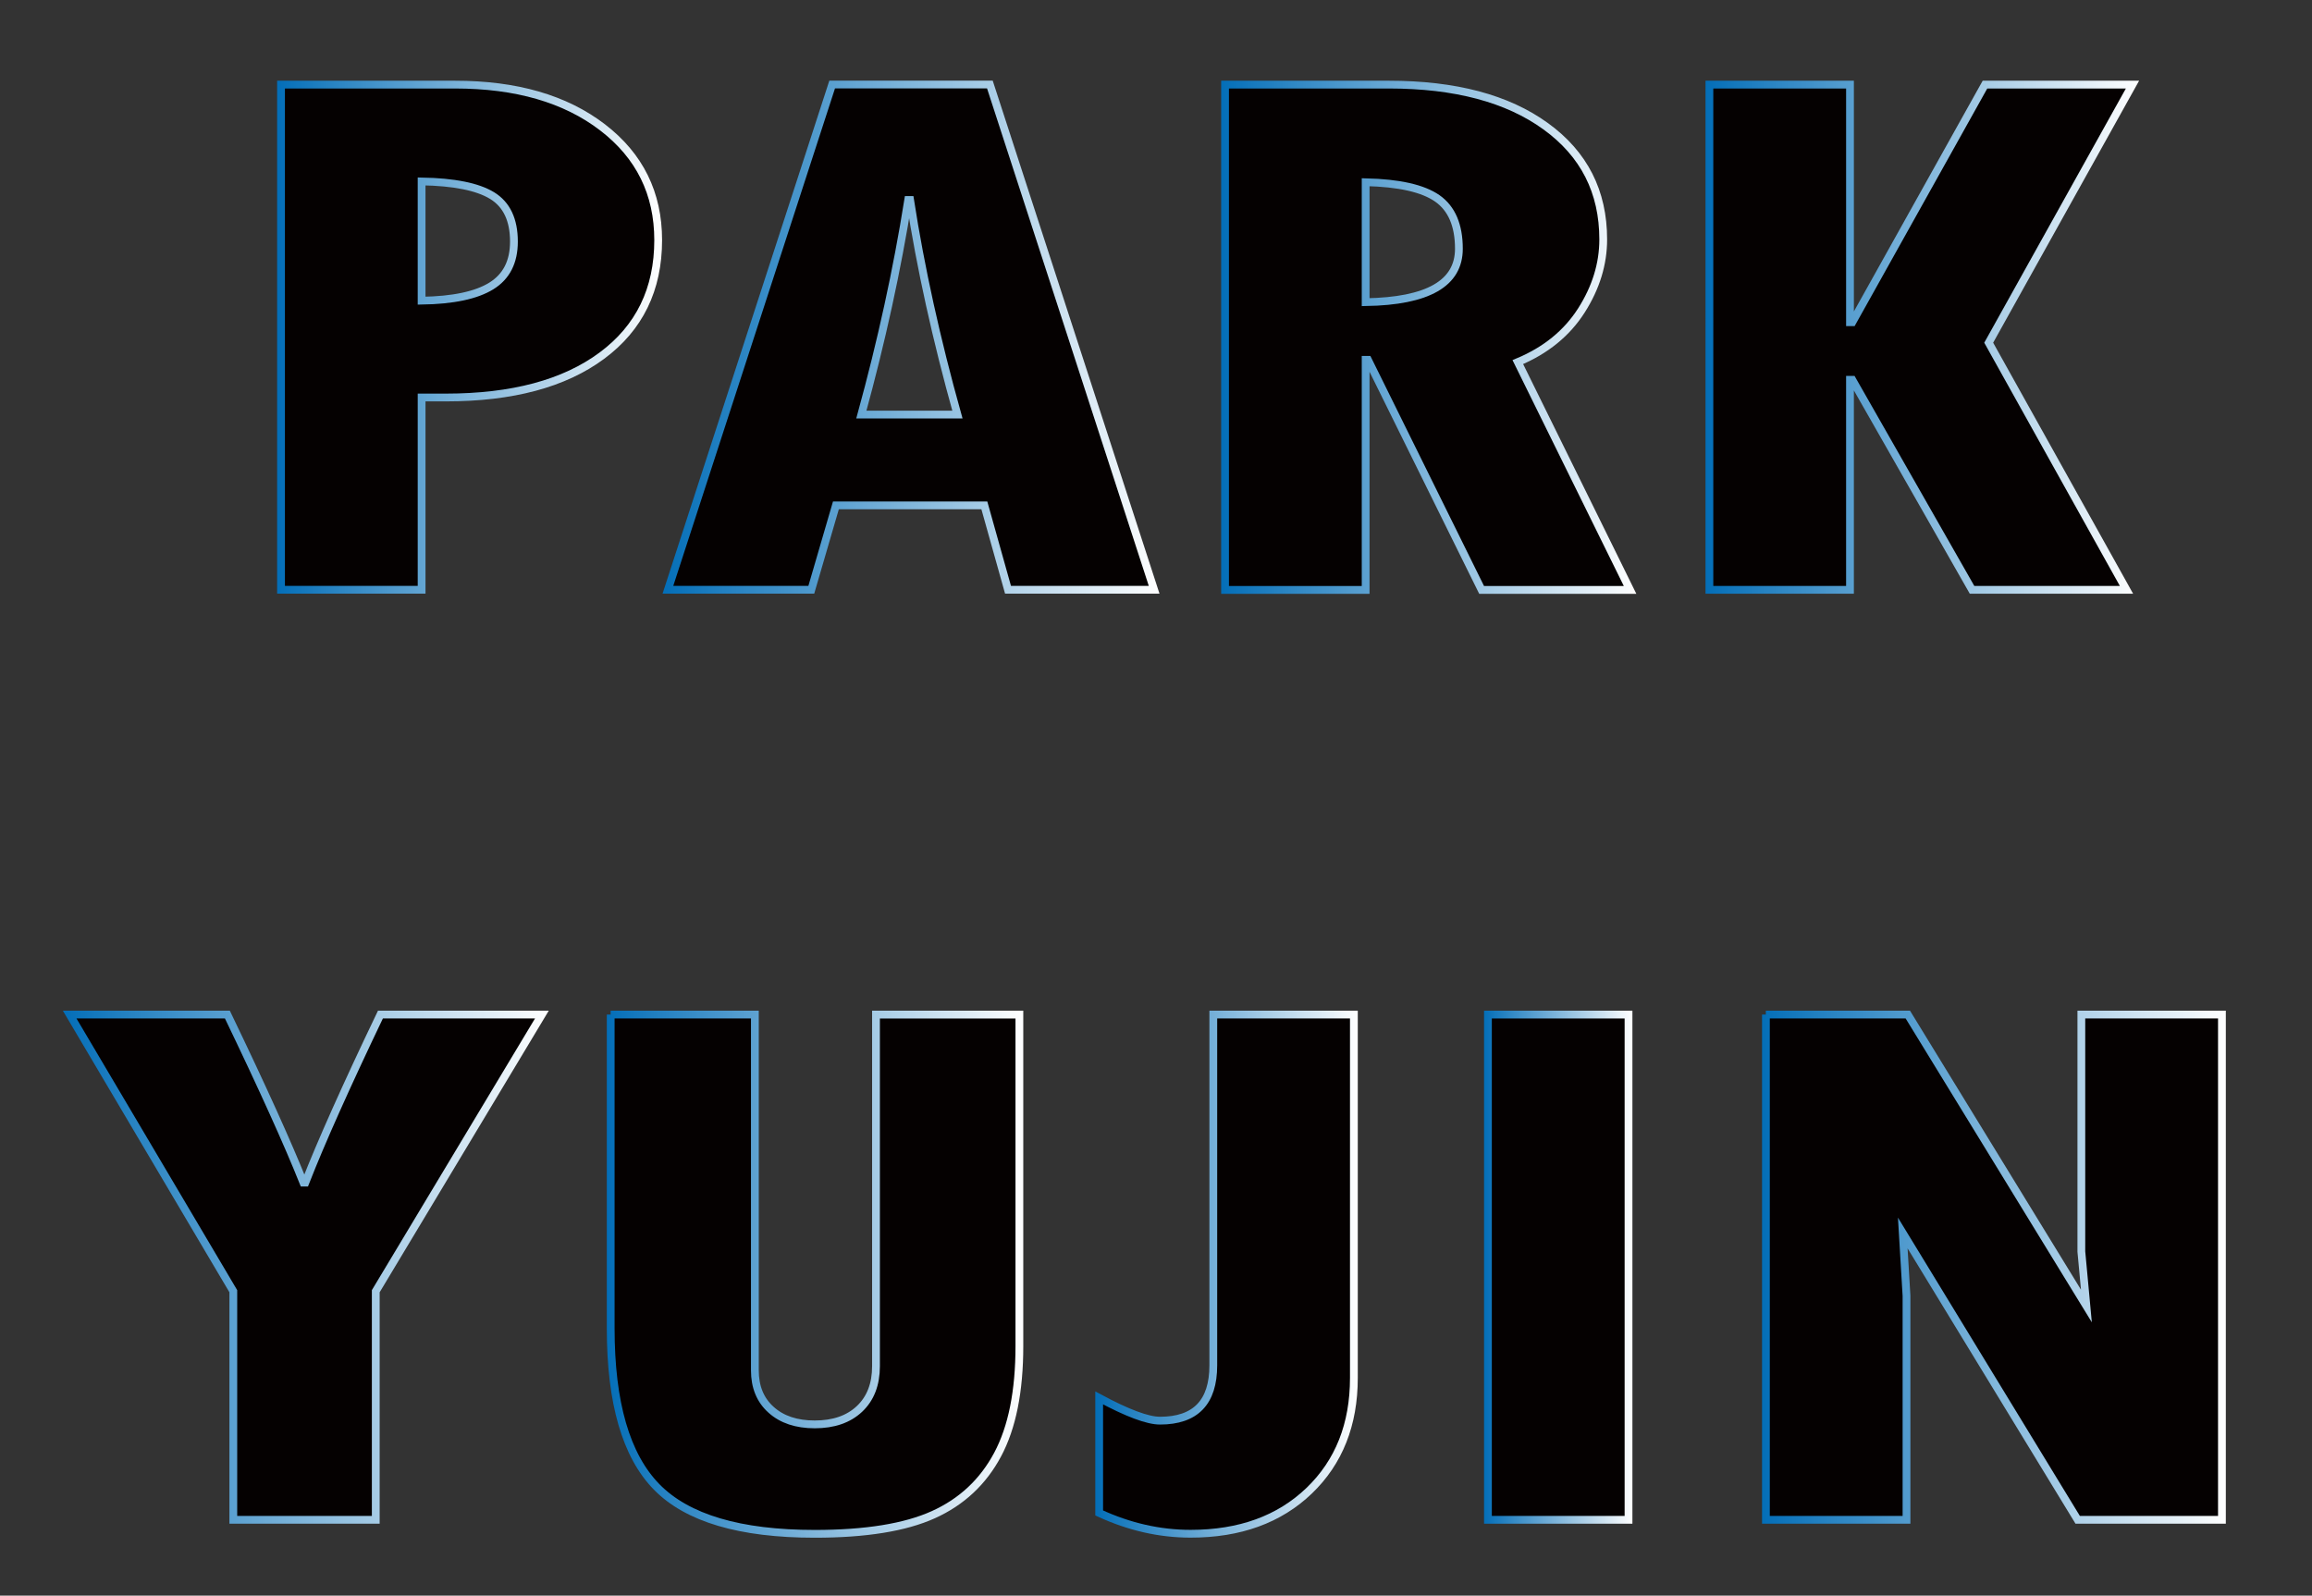 <?xml version="1.0" encoding="utf-8"?>
<!-- Generator: Adobe Illustrator 24.1.2, SVG Export Plug-In . SVG Version: 6.00 Build 0)  -->
<svg version="1.1" id="레이어_1" xmlns="http://www.w3.org/2000/svg" xmlns:xlink="http://www.w3.org/1999/xlink" x="0px"
	 y="0px" viewBox="0 0 297 205" style="enable-background:new 0 0 297 205;" xml:space="preserve">
<rect x="0" y="0" width="297" height="205" fill="#333333" stroke="none"/>
<style type="text/css">
	.st0{fill:#050101;stroke:url(#SVGID_1_);stroke-miterlimit:10;}
	.st1{fill:#050101;stroke:url(#SVGID_2_);stroke-miterlimit:10;}
	.st2{fill:#050101;stroke:url(#SVGID_3_);stroke-miterlimit:10;}
	.st3{fill:#050101;stroke:url(#SVGID_4_);stroke-miterlimit:10;}
	.st4{fill:#050101;stroke:url(#SVGID_5_);stroke-miterlimit:10;}
	.st5{fill:#050101;stroke:url(#SVGID_6_);stroke-miterlimit:10;}
	.st6{fill:#050101;stroke:url(#SVGID_7_);stroke-miterlimit:10;}
	.st7{fill:#050101;stroke:url(#SVGID_8_);stroke-miterlimit:10;}
	.st8{fill:#050101;stroke:url(#SVGID_9_);stroke-miterlimit:10;}
</style>
<g>
	<linearGradient id="SVGID_1_" gradientUnits="userSpaceOnUse" x1="35.599" y1="43.32" x2="85.051" y2="43.32">
		<stop  offset="0" style="stop-color:#036EB8"/>
		<stop  offset="1" style="stop-color:#FFFFFF"/>
	</linearGradient>
	<path class="st0" d="M36.1,10.87h22.35c7.87,0,14.18,1.83,18.95,5.49c4.77,3.66,7.15,8.49,7.15,14.49c0,6.32-2.41,11.27-7.24,14.85
		c-4.83,3.58-11.51,5.37-20.05,5.37h-3.1v24.7H36.1V10.87z M54.16,23.31v15.32c4.05-0.06,7.04-0.7,8.97-1.9
		c1.93-1.2,2.89-3.09,2.89-5.69c0-2.79-0.93-4.76-2.8-5.91C61.35,23.99,58.33,23.38,54.16,23.31z"/>
	<linearGradient id="SVGID_2_" gradientUnits="userSpaceOnUse" x1="85.114" y1="43.32" x2="148.946" y2="43.32">
		<stop  offset="0" style="stop-color:#036EB8"/>
		<stop  offset="1" style="stop-color:#FFFFFF"/>
	</linearGradient>
	<path class="st1" d="M148.26,75.77h-18.77l-3.04-10.84h-19.07l-3.16,10.84H85.8l21.1-64.91h20.26L148.26,75.77z M122.99,53.26
		c-2.7-9.66-4.73-18.85-6.08-27.57h-0.24c-1.43,8.98-3.44,18.17-6.02,27.57H122.99z"/>
	<linearGradient id="SVGID_3_" gradientUnits="userSpaceOnUse" x1="156.877" y1="43.32" x2="210.208" y2="43.32">
		<stop  offset="0" style="stop-color:#036EB8"/>
		<stop  offset="1" style="stop-color:#FFFFFF"/>
	</linearGradient>
	<path class="st2" d="M157.38,10.87h21.04c8.5,0,15.22,1.78,20.14,5.35c4.93,3.57,7.39,8.41,7.39,14.54c0,3.14-0.93,6.18-2.8,9.12
		c-1.87,2.93-4.59,5.15-8.17,6.64l14.42,29.27h-19.07l-14.6-29.56h-0.3v29.56h-18.06V10.87z M175.43,23.41v15.41
		c7.99-0.13,11.98-2.41,11.98-6.86c0-3.01-0.92-5.17-2.77-6.47C182.79,24.2,179.72,23.51,175.43,23.41z"/>
	<linearGradient id="SVGID_4_" gradientUnits="userSpaceOnUse" x1="219.094" y1="43.32" x2="274.796" y2="43.32">
		<stop  offset="0" style="stop-color:#036EB8"/>
		<stop  offset="1" style="stop-color:#FFFFFF"/>
	</linearGradient>
	<path class="st3" d="M219.59,10.87h18.06V41.4h0.3l17.04-30.53h18.95l-18.47,33.16l17.7,31.75h-19.84l-15.38-26.98h-0.3v26.98
		h-18.06V10.87z"/>
	<linearGradient id="SVGID_5_" gradientUnits="userSpaceOnUse" x1="8.077" y1="162.806" x2="70.505" y2="162.806">
		<stop  offset="0" style="stop-color:#036EB8"/>
		<stop  offset="1" style="stop-color:#FFFFFF"/>
	</linearGradient>
	<path class="st4" d="M8.95,130.35h20.26c4.49,9.33,7.75,16.53,9.77,21.59h0.24c2.03-5.19,5.24-12.38,9.65-21.59h20.74l-21.34,35.54
		v29.37h-18.3v-29.37L8.95,130.35z"/>
	<linearGradient id="SVGID_6_" gradientUnits="userSpaceOnUse" x1="77.942" y1="163.706" x2="131.446" y2="163.706">
		<stop  offset="0" style="stop-color:#036EB8"/>
		<stop  offset="1" style="stop-color:#FFFFFF"/>
	</linearGradient>
	<path class="st5" d="M78.44,130.35h18.53v45.7c0,2.14,0.69,3.83,2.09,5.08c1.39,1.25,3.26,1.87,5.6,1.87
		c2.42,0,4.34-0.66,5.75-1.99c1.41-1.33,2.12-3.16,2.12-5.49v-45.17h18.42v42.59c0,5.8-0.93,10.45-2.8,13.95
		c-1.87,3.5-4.62,6.07-8.25,7.71s-8.71,2.46-15.23,2.46c-9.62,0-16.39-2.01-20.32-6.03c-3.93-4.02-5.9-10.81-5.9-20.37V130.35z"/>
	<linearGradient id="SVGID_7_" gradientUnits="userSpaceOnUse" x1="140.696" y1="163.706" x2="174.414" y2="163.706">
		<stop  offset="0" style="stop-color:#036EB8"/>
		<stop  offset="1" style="stop-color:#FFFFFF"/>
	</linearGradient>
	<path class="st6" d="M155.86,130.35h18.06v46.67c0,6-1.92,10.83-5.75,14.51c-3.84,3.68-8.91,5.52-15.23,5.52
		c-3.97,0-7.89-0.89-11.74-2.67V179.6c3.61,1.94,6.22,2.92,7.81,2.92c4.57,0,6.85-2.37,6.85-7.1V130.35z"/>
	<linearGradient id="SVGID_8_" gradientUnits="userSpaceOnUse" x1="190.638" y1="162.806" x2="209.695" y2="162.806">
		<stop  offset="0" style="stop-color:#036EB8"/>
		<stop  offset="1" style="stop-color:#FFFFFF"/>
	</linearGradient>
	<path class="st7" d="M191.14,130.35h18.06v64.91h-18.06V130.35z"/>
	<linearGradient id="SVGID_9_" gradientUnits="userSpaceOnUse" x1="226.336" y1="162.806" x2="285.918" y2="162.806">
		<stop  offset="0" style="stop-color:#036EB8"/>
		<stop  offset="1" style="stop-color:#FFFFFF"/>
	</linearGradient>
	<path class="st8" d="M226.84,130.35h18.24l22.94,37.44l-0.65-7v-30.44h18.06v64.91h-18.53l-22.47-36.85l0.48,8.07v28.78h-18.06
		V130.35z"/>
</g>
</svg>
